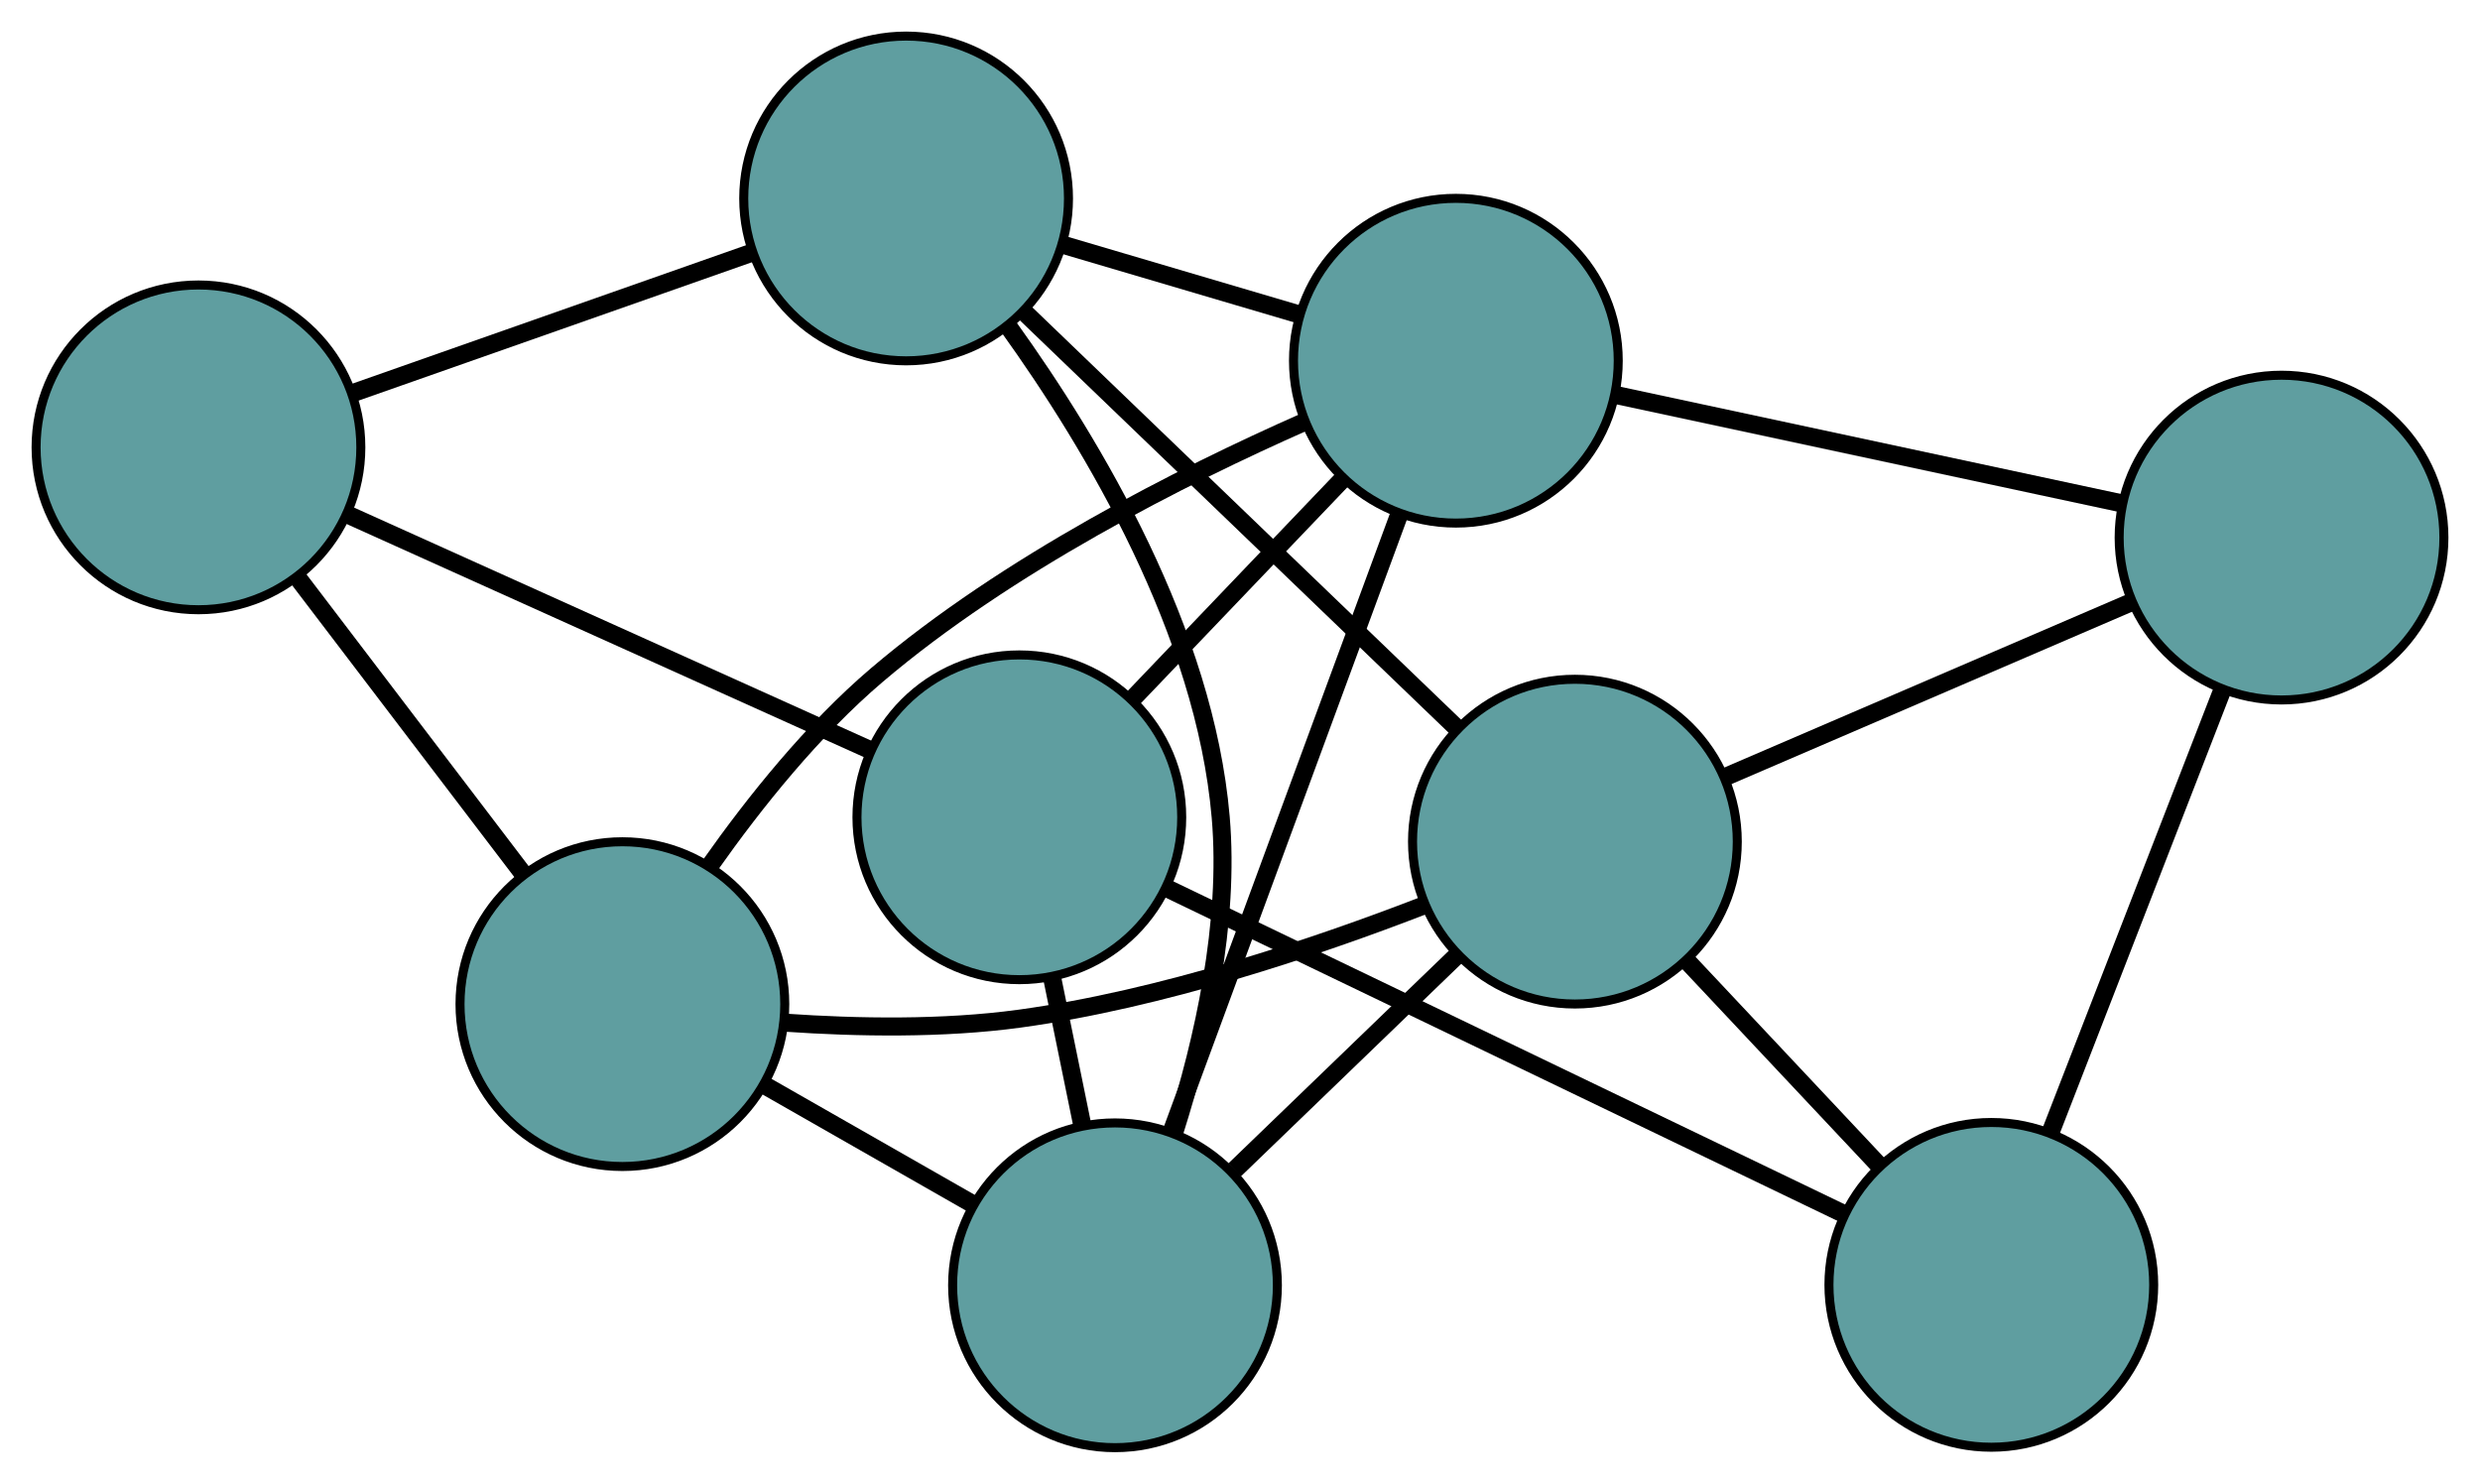 <?xml version="1.0" encoding="UTF-8" standalone="no"?>
<!DOCTYPE svg PUBLIC "-//W3C//DTD SVG 1.1//EN"
 "http://www.w3.org/Graphics/SVG/1.1/DTD/svg11.dtd">
<!-- Generated by graphviz version 2.36.0 (20140111.2315)
 -->
<!-- Title: G Pages: 1 -->
<svg width="100%" height="100%"
 viewBox="0.00 0.00 274.92 164.48" xmlns="http://www.w3.org/2000/svg" xmlns:xlink="http://www.w3.org/1999/xlink">
<g id="graph0" class="graph" transform="scale(1 1) rotate(0) translate(4 160.484)">
<title>G</title>
<!-- 0 -->
<g id="node1" class="node"><title>0</title>
<ellipse fill="cadetblue" stroke="black" cx="108.999" cy="-69.881" rx="18" ry="18"/>
</g>
<!-- 4 -->
<g id="node5" class="node"><title>4</title>
<ellipse fill="cadetblue" stroke="black" cx="216.748" cy="-18.048" rx="18" ry="18"/>
</g>
<!-- 0&#45;&#45;4 -->
<g id="edge1" class="edge"><title>0&#45;&#45;4</title>
<path fill="none" stroke="black" stroke-width="2" d="M125.364,-62.009C145.616,-52.266 179.906,-35.771 200.229,-25.994"/>
</g>
<!-- 5 -->
<g id="node6" class="node"><title>5</title>
<ellipse fill="cadetblue" stroke="black" cx="18" cy="-110.891" rx="18" ry="18"/>
</g>
<!-- 0&#45;&#45;5 -->
<g id="edge2" class="edge"><title>0&#45;&#45;5</title>
<path fill="none" stroke="black" stroke-width="2" d="M92.308,-77.403C75.889,-84.802 50.967,-96.034 34.585,-103.417"/>
</g>
<!-- 6 -->
<g id="node7" class="node"><title>6</title>
<ellipse fill="cadetblue" stroke="black" cx="157.39" cy="-120.496" rx="18" ry="18"/>
</g>
<!-- 0&#45;&#45;6 -->
<g id="edge3" class="edge"><title>0&#45;&#45;6</title>
<path fill="none" stroke="black" stroke-width="2" d="M121.461,-82.915C128.63,-90.414 137.612,-99.809 144.802,-107.329"/>
</g>
<!-- 8 -->
<g id="node9" class="node"><title>8</title>
<ellipse fill="cadetblue" stroke="black" cx="119.603" cy="-18" rx="18" ry="18"/>
</g>
<!-- 0&#45;&#45;8 -->
<g id="edge4" class="edge"><title>0&#45;&#45;8</title>
<path fill="none" stroke="black" stroke-width="2" d="M112.648,-52.026C113.727,-46.751 114.906,-40.979 115.983,-35.712"/>
</g>
<!-- 1 -->
<g id="node2" class="node"><title>1</title>
<ellipse fill="cadetblue" stroke="black" cx="248.919" cy="-100.888" rx="18" ry="18"/>
</g>
<!-- 1&#45;&#45;4 -->
<g id="edge5" class="edge"><title>1&#45;&#45;4</title>
<path fill="none" stroke="black" stroke-width="2" d="M242.253,-83.723C236.695,-69.411 228.82,-49.133 223.295,-34.907"/>
</g>
<!-- 1&#45;&#45;6 -->
<g id="edge6" class="edge"><title>1&#45;&#45;6</title>
<path fill="none" stroke="black" stroke-width="2" d="M231.271,-104.668C215.167,-108.118 191.48,-113.193 175.296,-116.66"/>
</g>
<!-- 7 -->
<g id="node8" class="node"><title>7</title>
<ellipse fill="cadetblue" stroke="black" cx="170.586" cy="-67.182" rx="18" ry="18"/>
</g>
<!-- 1&#45;&#45;7 -->
<g id="edge7" class="edge"><title>1&#45;&#45;7</title>
<path fill="none" stroke="black" stroke-width="2" d="M232.306,-93.739C219.013,-88.019 200.462,-80.037 187.175,-74.32"/>
</g>
<!-- 2 -->
<g id="node3" class="node"><title>2</title>
<ellipse fill="cadetblue" stroke="black" cx="64.995" cy="-49.169" rx="18" ry="18"/>
</g>
<!-- 2&#45;&#45;5 -->
<g id="edge8" class="edge"><title>2&#45;&#45;5</title>
<path fill="none" stroke="black" stroke-width="2" d="M53.858,-63.797C46.366,-73.636 36.532,-86.552 29.057,-96.369"/>
</g>
<!-- 2&#45;&#45;6 -->
<g id="edge9" class="edge"><title>2&#45;&#45;6</title>
<path fill="none" stroke="black" stroke-width="2" d="M74.727,-64.564C79.67,-71.571 86.122,-79.624 93.193,-85.64 107.585,-97.886 126.971,-107.685 140.663,-113.736"/>
</g>
<!-- 2&#45;&#45;7 -->
<g id="edge10" class="edge"><title>2&#45;&#45;7</title>
<path fill="none" stroke="black" stroke-width="2" d="M83.062,-47.112C91.052,-46.562 100.542,-46.399 109.032,-47.561 124.701,-49.706 141.782,-55.44 153.967,-60.159"/>
</g>
<!-- 2&#45;&#45;8 -->
<g id="edge11" class="edge"><title>2&#45;&#45;8</title>
<path fill="none" stroke="black" stroke-width="2" d="M80.79,-40.154C87.972,-36.055 96.454,-31.213 103.654,-27.103"/>
</g>
<!-- 3 -->
<g id="node4" class="node"><title>3</title>
<ellipse fill="cadetblue" stroke="black" cx="96.447" cy="-138.484" rx="18" ry="18"/>
</g>
<!-- 3&#45;&#45;5 -->
<g id="edge12" class="edge"><title>3&#45;&#45;5</title>
<path fill="none" stroke="black" stroke-width="2" d="M79.425,-132.497C66.267,-127.869 48.139,-121.492 34.989,-116.867"/>
</g>
<!-- 3&#45;&#45;6 -->
<g id="edge13" class="edge"><title>3&#45;&#45;6</title>
<path fill="none" stroke="black" stroke-width="2" d="M113.748,-133.377C121.912,-130.968 131.638,-128.097 139.835,-125.678"/>
</g>
<!-- 3&#45;&#45;7 -->
<g id="edge14" class="edge"><title>3&#45;&#45;7</title>
<path fill="none" stroke="black" stroke-width="2" d="M109.702,-125.736C123.197,-112.758 143.993,-92.757 157.446,-79.819"/>
</g>
<!-- 3&#45;&#45;8 -->
<g id="edge15" class="edge"><title>3&#45;&#45;8</title>
<path fill="none" stroke="black" stroke-width="2" d="M107.801,-124.261C117.29,-111.057 129.55,-90.405 131.319,-69.914 132.336,-58.131 129.407,-45.153 126.224,-35.12"/>
</g>
<!-- 4&#45;&#45;7 -->
<g id="edge16" class="edge"><title>4&#45;&#45;7</title>
<path fill="none" stroke="black" stroke-width="2" d="M204.377,-31.215C197.754,-38.264 189.619,-46.923 182.991,-53.978"/>
</g>
<!-- 6&#45;&#45;8 -->
<g id="edge17" class="edge"><title>6&#45;&#45;8</title>
<path fill="none" stroke="black" stroke-width="2" d="M151.15,-103.571C144.149,-84.58 132.857,-53.951 125.852,-34.95"/>
</g>
<!-- 7&#45;&#45;8 -->
<g id="edge18" class="edge"><title>7&#45;&#45;8</title>
<path fill="none" stroke="black" stroke-width="2" d="M157.457,-54.516C149.904,-47.23 140.44,-38.101 132.865,-30.794"/>
</g>
</g>
</svg>

